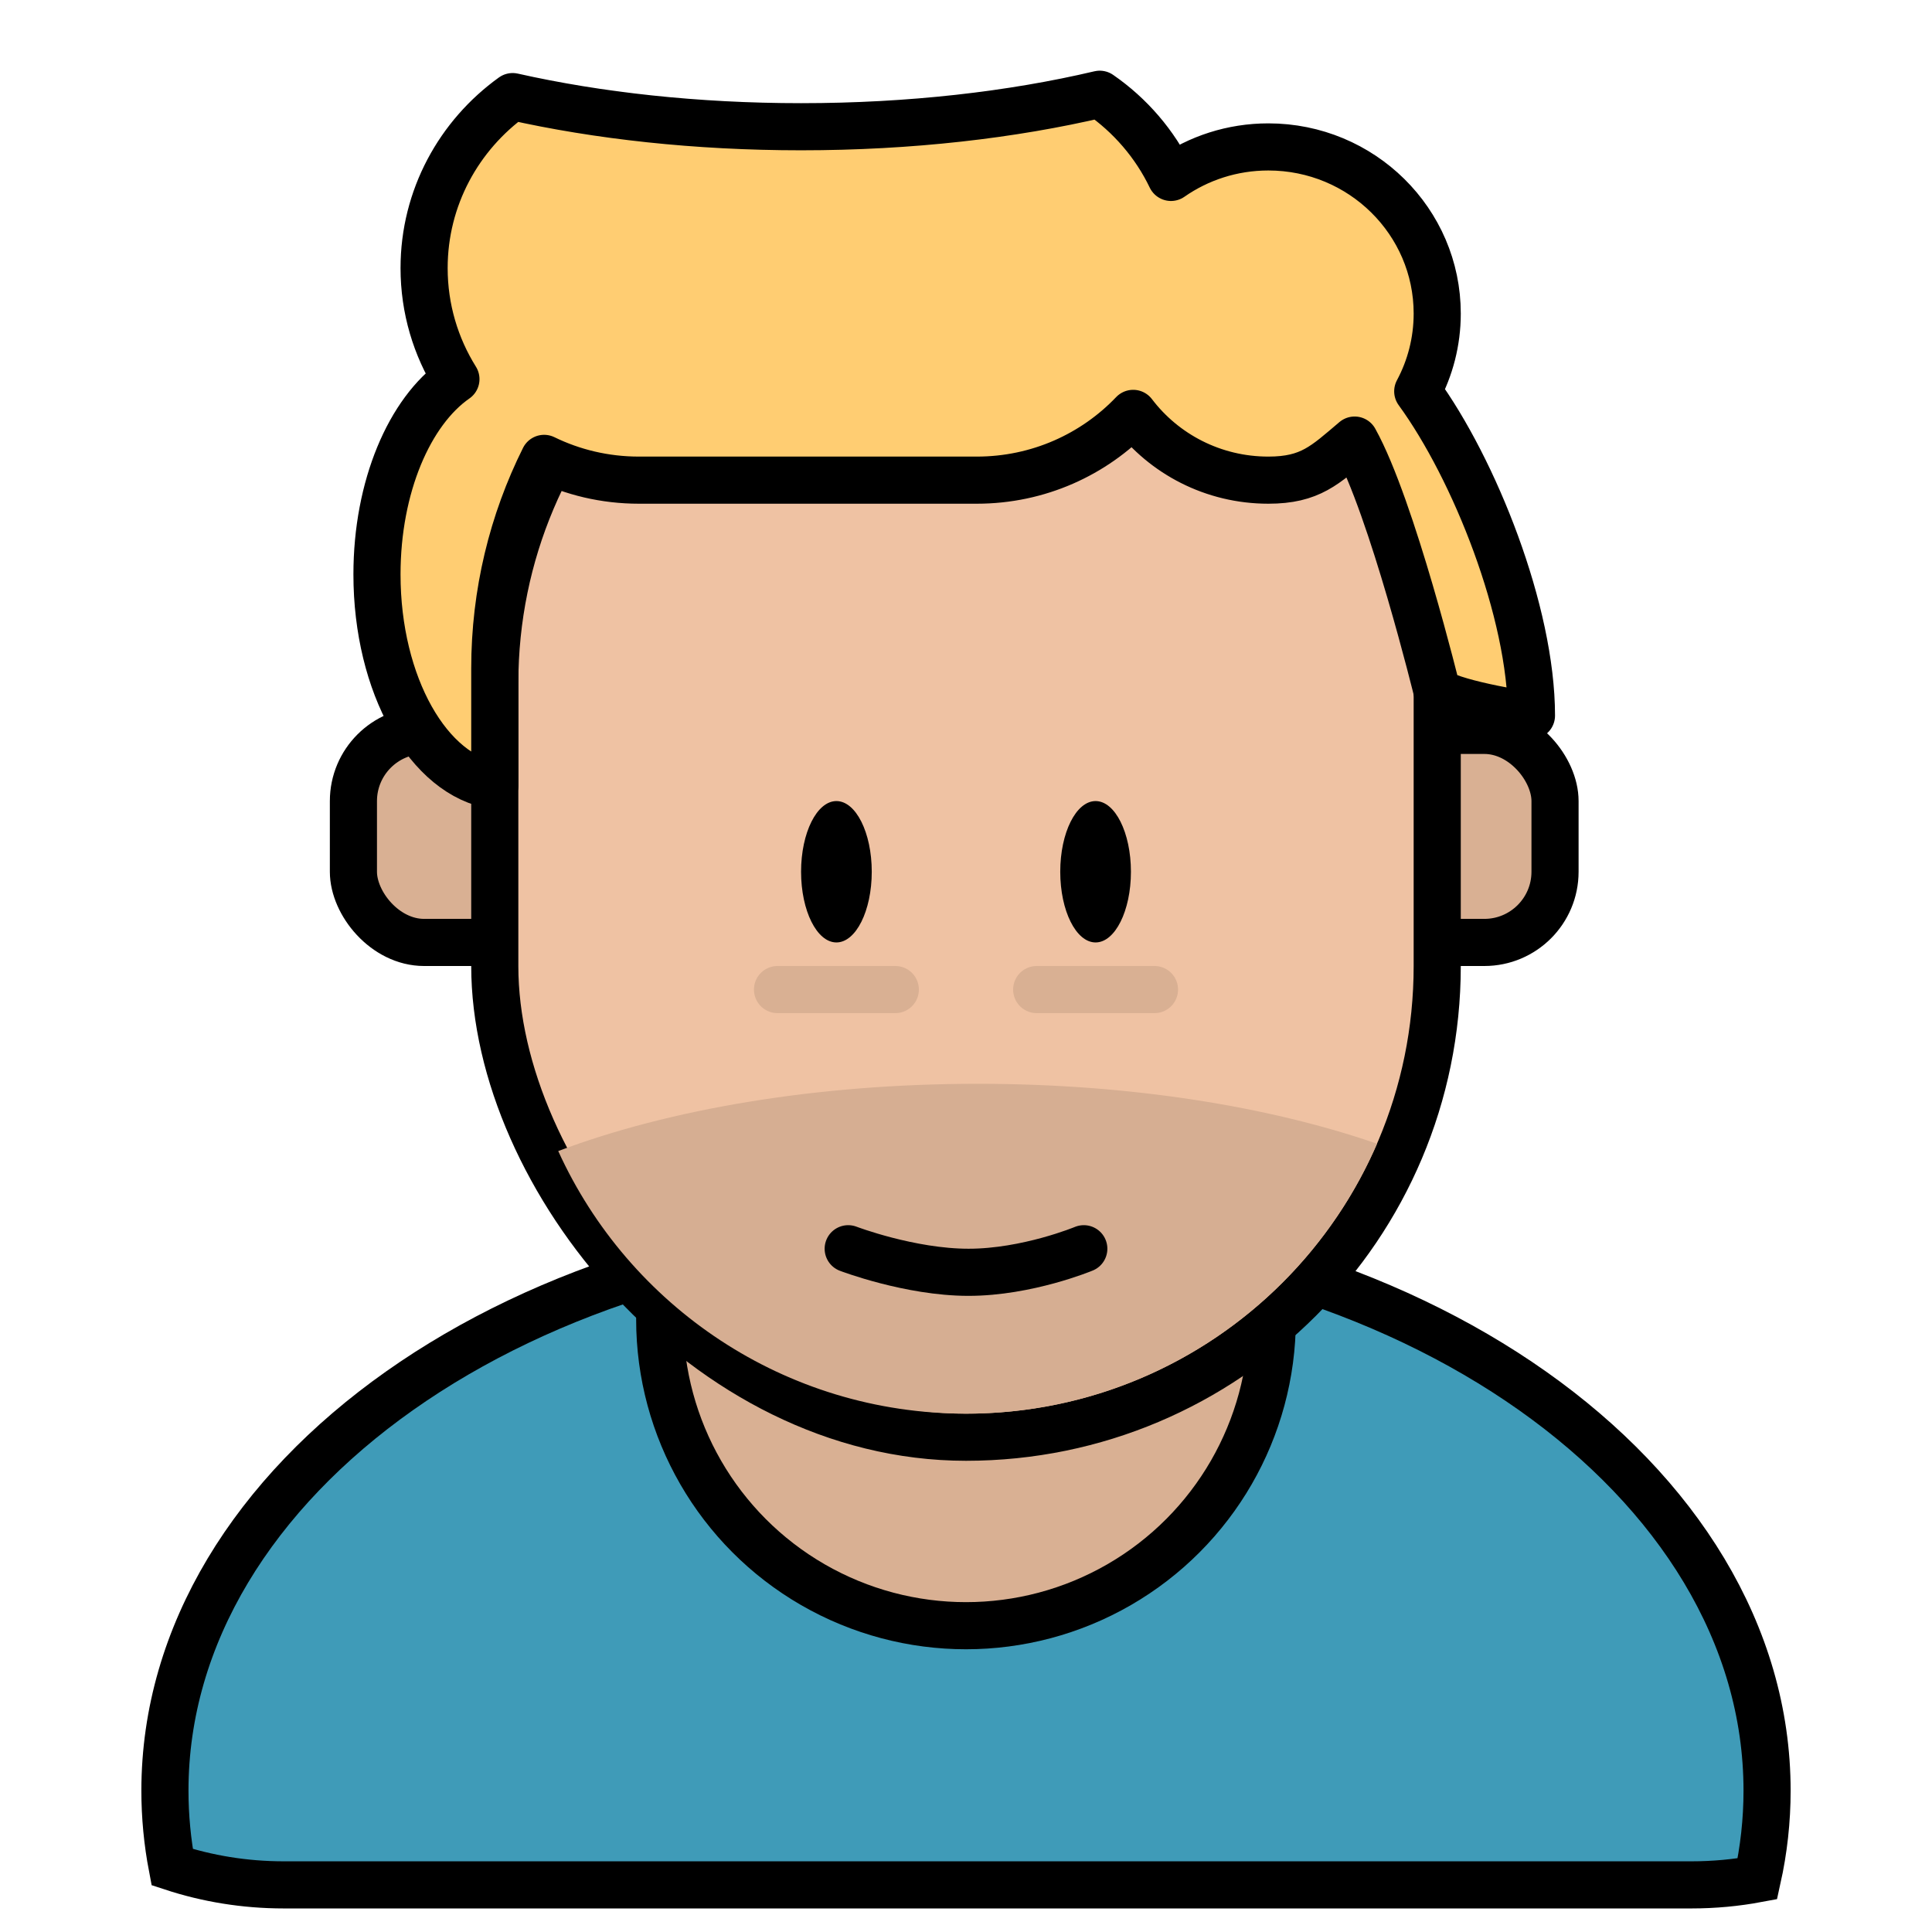 <?xml version="1.0" encoding="UTF-8"?>
<svg width="82px" height="82px" viewBox="0 0 82 82" version="1.1" xmlns="http://www.w3.org/2000/svg" xmlns:xlink="http://www.w3.org/1999/xlink">
    <!-- Generator: Sketch 41.2 (35397) - http://www.bohemiancoding.com/sketch -->
    <title>jon</title>
    <desc>Created with Sketch.</desc>
    <defs></defs>
    <g id="icons" stroke="none" stroke-width="1" fill="none" fill-rule="evenodd">
        <g id="jon">
            <rect id="Rectangle-36" stroke="#000000" stroke-width="2" fill="#D9B093" x="57" y="31" width="9" height="9" rx="3"></rect>
            <rect id="Rectangle-36" stroke="#000000" stroke-width="2" fill="#D9B093" x="15" y="31" width="9" height="9" rx="3"></rect>
            <path d="M74.589,79.743 C74.86,78.523 75,77.273 75,76 C75,62.745 59.778,52 41,52 C22.222,52 7,62.745 7,76 C7,77.101 7.105,78.185 7.308,79.247 C8.797,79.736 10.388,80 12.041,80 L71.797,80 C72.751,80 73.684,79.912 74.589,79.743 L74.589,79.743 Z" id="Combined-Shape" stroke="#000000" stroke-width="2" fill="#3F9BB8"></path>
            <circle id="Oval-27" stroke="#000000" stroke-width="2" fill="#D9B093" cx="41" cy="56" r="13"></circle>
            <rect id="Rectangle-14" stroke="#000000" stroke-width="2" fill="#EFC2A3" x="21" y="9" width="40" height="52" rx="20"></rect>
            <path d="M58.446,48.543 C55.529,55.284 48.816,60 41,60 C33.307,60 26.681,55.427 23.693,48.854 C28.397,47.08 34.645,46 41.5,46 C47.945,46 53.852,46.955 58.446,48.543 L58.446,48.543 Z" id="Combined-Shape" fill="#D6AE92"></path>
            <path d="M18,11.379 C18,8.387 19.483,5.737 21.759,4.1 C25.377,4.914 29.553,5.379 34,5.379 C38.626,5.379 42.959,4.876 46.676,4 C47.969,4.894 49.018,6.11 49.7,7.53 C50.868,6.715 52.294,6.236 53.833,6.236 C57.791,6.236 61,9.402 61,13.307 C61,14.5 60.701,15.623 60.173,16.609 C62.58,19.91 65,25.975 65,30.372 C65,30.372 61.924,29.927 61,29.362 C61,29.362 59.091,21.55 57.495,18.678 C56.242,19.738 55.614,20.379 53.833,20.379 C51.486,20.379 49.403,19.266 48.096,17.545 C46.431,19.29 44.071,20.379 41.458,20.379 L27.117,20.379 C25.673,20.379 24.307,20.047 23.094,19.455 C21.754,22.14 21,25.168 21,28.372 L21,33.342 C18.197,32.929 16,29.074 16,24.379 C16,20.656 17.381,17.461 19.351,16.092 C18.494,14.72 18,13.105 18,11.379 Z" id="Combined-Shape" stroke="#000000" stroke-width="2" stroke-linejoin="round" fill="#FFCD72"></path>
            <ellipse id="Oval-20" fill="#000000" cx="35.5" cy="37" rx="1.5" ry="3"></ellipse>
            <ellipse id="Oval-20" fill="#000000" cx="46.5" cy="37" rx="1.5" ry="3"></ellipse>
            <path d="M36,53 C36,53 38.619,54 41.108,54 C43.598,54 46,53 46,53" id="Line" stroke="#000000" stroke-width="2" stroke-linecap="round"></path>
            <path d="M44,42 L49,42" id="Line" stroke="#D9B093" stroke-width="2" stroke-linecap="round"></path>
            <path d="M33,42 L38,42" id="Line" stroke="#D9B093" stroke-width="2" stroke-linecap="round"></path>
        </g>
    </g>
</svg>